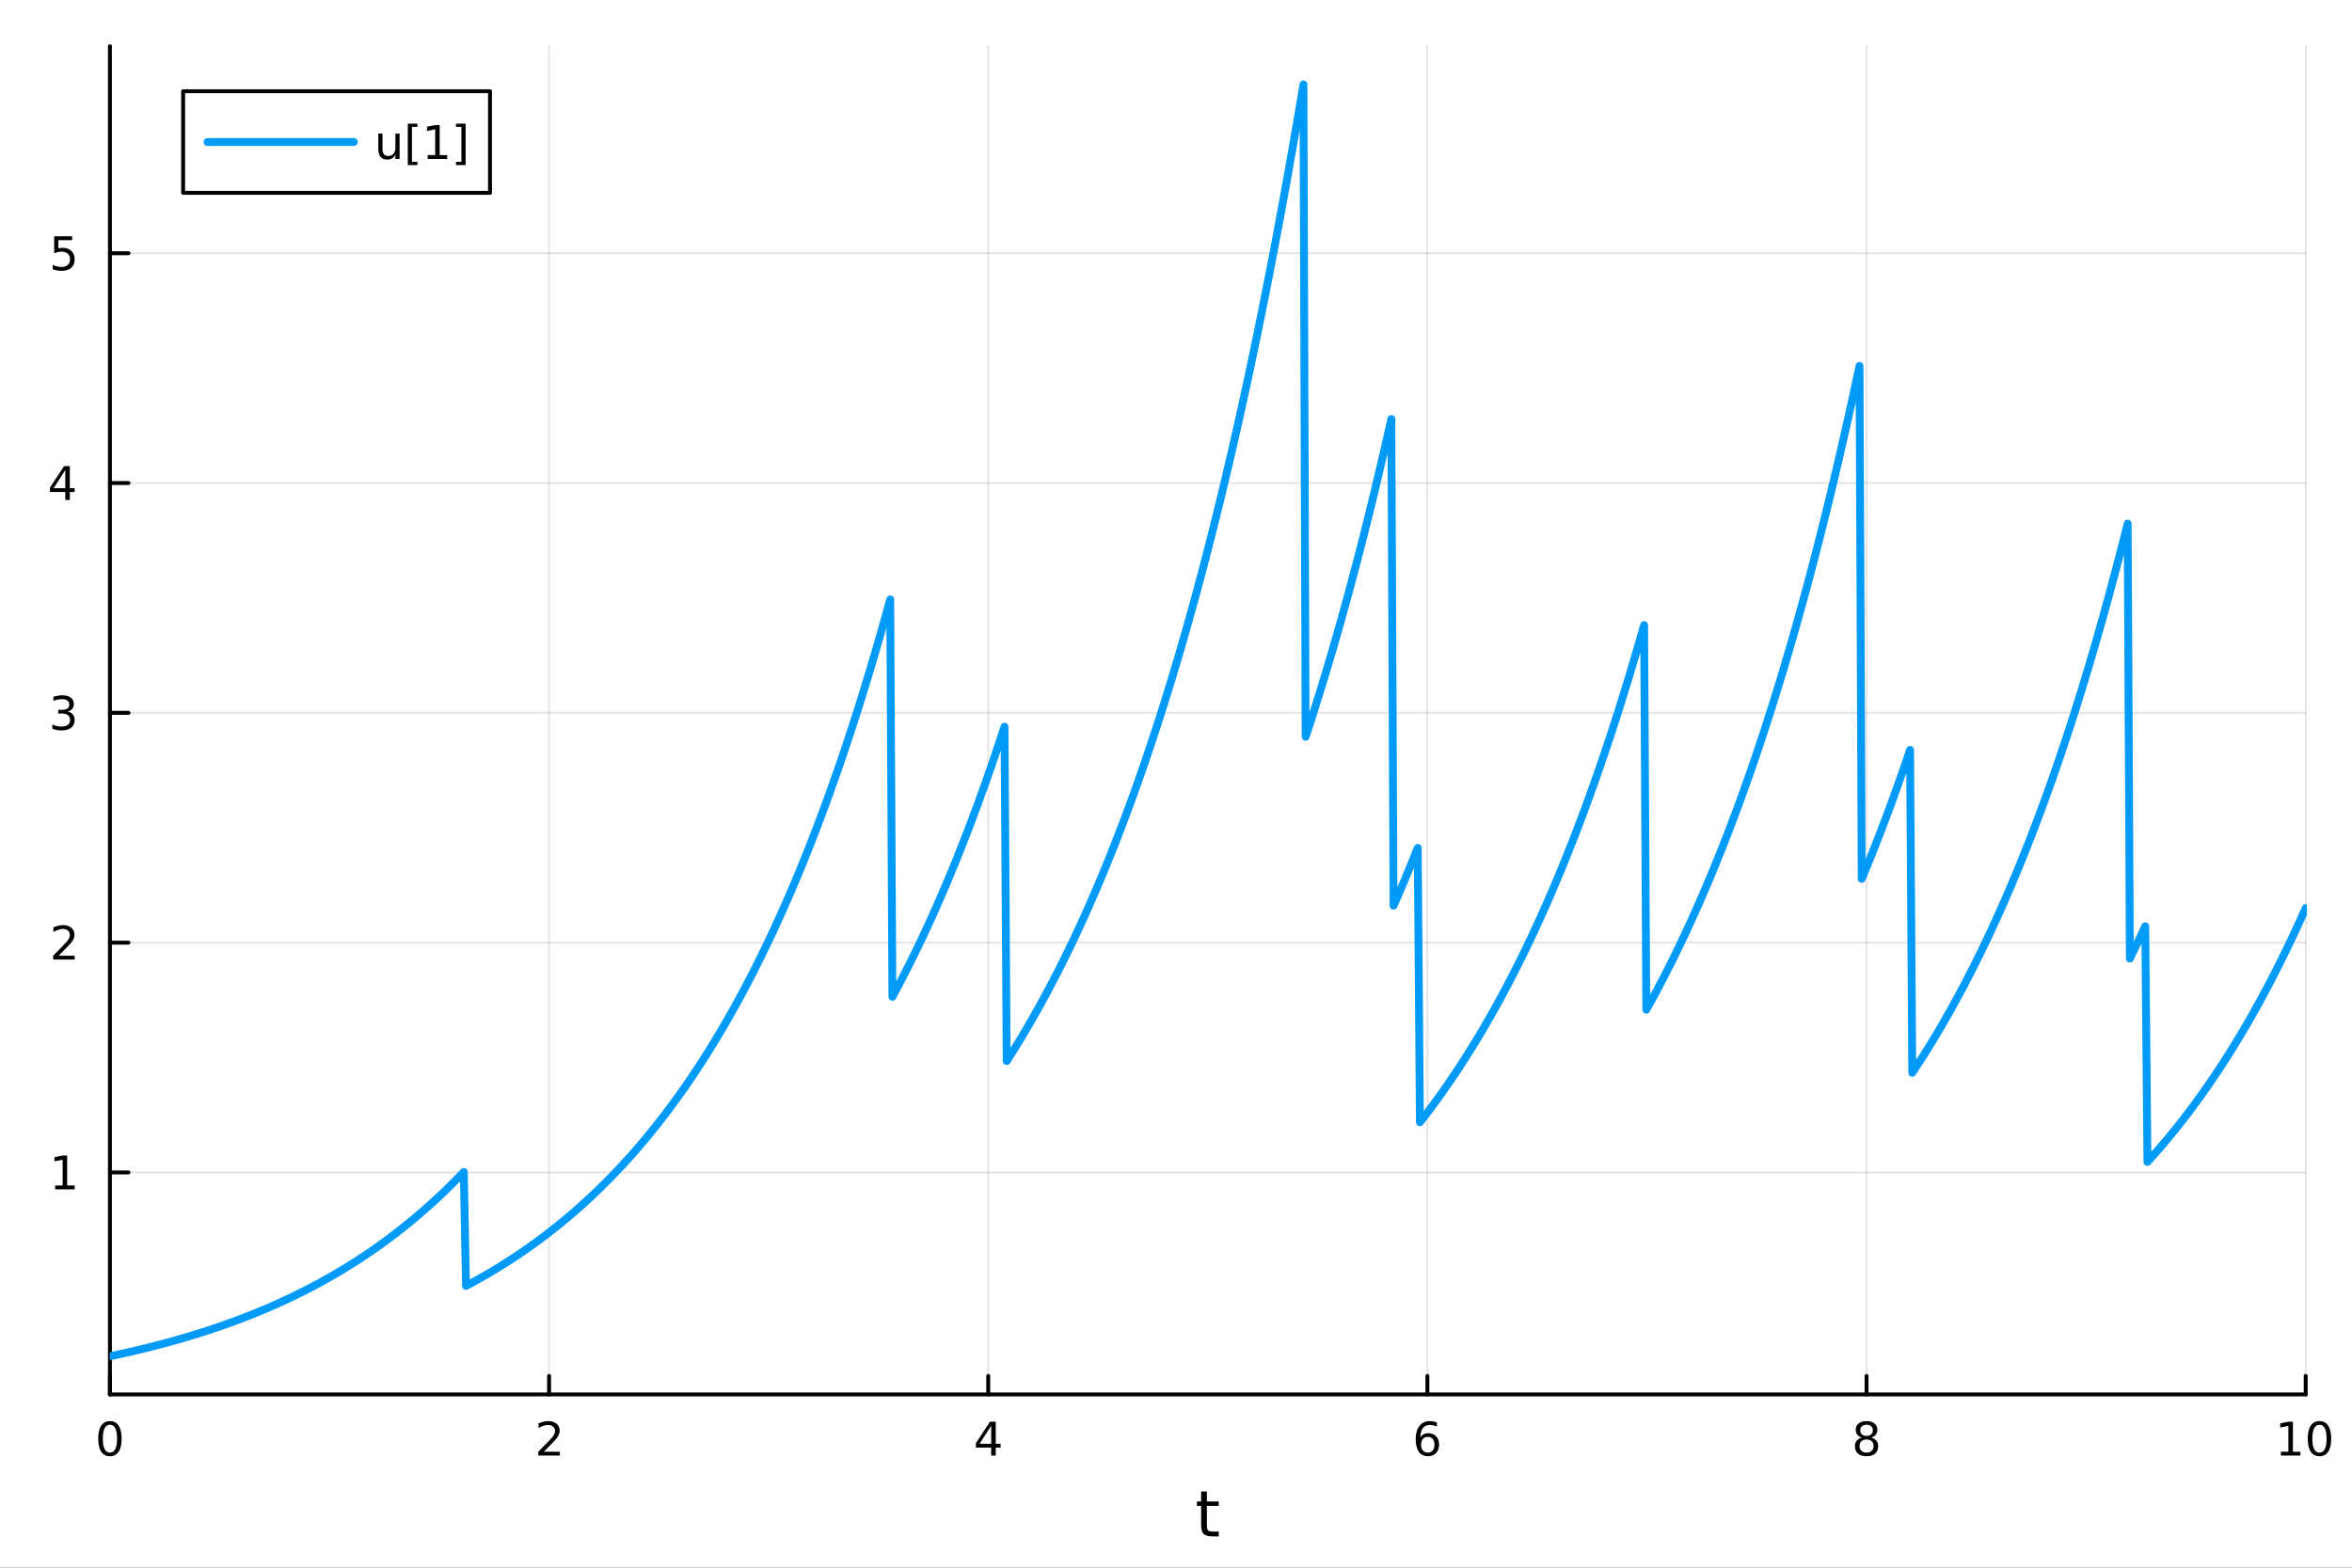 <?xml version="1.0" encoding="utf-8"?>
<svg xmlns="http://www.w3.org/2000/svg" xmlns:xlink="http://www.w3.org/1999/xlink" width="600" height="400" viewBox="0 0 2400 1600">
<rect x="0" y="0" width="2400" height="1600" fill="#333333" stroke="none"/>
<defs>
  <clipPath id="clip460">
    <rect x="0" y="0" width="2400" height="1600"/>
  </clipPath>
</defs>
<path clip-path="url(#clip460)" d="M0 1600 L2400 1600 L2400 0 L0 0  Z" fill="#ffffff" fill-rule="evenodd" fill-opacity="1"/>
<defs>
  <clipPath id="clip461">
    <rect x="480" y="0" width="1681" height="1600"/>
  </clipPath>
</defs>
<path clip-path="url(#clip460)" d="M112.177 1423.18 L2352.76 1423.18 L2352.76 47.244 L112.177 47.244  Z" fill="#ffffff" fill-rule="evenodd" fill-opacity="1"/>
<defs>
  <clipPath id="clip462">
    <rect x="112" y="47" width="2242" height="1377"/>
  </clipPath>
</defs>
<polyline clip-path="url(#clip462)" style="stroke:#000000; stroke-linecap:round; stroke-linejoin:round; stroke-width:2; stroke-opacity:0.1; fill:none" points="112.177,1423.18 112.177,47.244 "/>
<polyline clip-path="url(#clip462)" style="stroke:#000000; stroke-linecap:round; stroke-linejoin:round; stroke-width:2; stroke-opacity:0.1; fill:none" points="560.293,1423.18 560.293,47.244 "/>
<polyline clip-path="url(#clip462)" style="stroke:#000000; stroke-linecap:round; stroke-linejoin:round; stroke-width:2; stroke-opacity:0.1; fill:none" points="1008.41,1423.18 1008.41,47.244 "/>
<polyline clip-path="url(#clip462)" style="stroke:#000000; stroke-linecap:round; stroke-linejoin:round; stroke-width:2; stroke-opacity:0.1; fill:none" points="1456.52,1423.18 1456.52,47.244 "/>
<polyline clip-path="url(#clip462)" style="stroke:#000000; stroke-linecap:round; stroke-linejoin:round; stroke-width:2; stroke-opacity:0.1; fill:none" points="1904.64,1423.18 1904.64,47.244 "/>
<polyline clip-path="url(#clip462)" style="stroke:#000000; stroke-linecap:round; stroke-linejoin:round; stroke-width:2; stroke-opacity:0.1; fill:none" points="2352.76,1423.18 2352.76,47.244 "/>
<polyline clip-path="url(#clip462)" style="stroke:#000000; stroke-linecap:round; stroke-linejoin:round; stroke-width:2; stroke-opacity:0.1; fill:none" points="112.177,1196.61 2352.76,1196.61 "/>
<polyline clip-path="url(#clip462)" style="stroke:#000000; stroke-linecap:round; stroke-linejoin:round; stroke-width:2; stroke-opacity:0.1; fill:none" points="112.177,962.072 2352.76,962.072 "/>
<polyline clip-path="url(#clip462)" style="stroke:#000000; stroke-linecap:round; stroke-linejoin:round; stroke-width:2; stroke-opacity:0.1; fill:none" points="112.177,727.535 2352.76,727.535 "/>
<polyline clip-path="url(#clip462)" style="stroke:#000000; stroke-linecap:round; stroke-linejoin:round; stroke-width:2; stroke-opacity:0.1; fill:none" points="112.177,492.999 2352.76,492.999 "/>
<polyline clip-path="url(#clip462)" style="stroke:#000000; stroke-linecap:round; stroke-linejoin:round; stroke-width:2; stroke-opacity:0.1; fill:none" points="112.177,258.462 2352.76,258.462 "/>
<polyline clip-path="url(#clip460)" style="stroke:#000000; stroke-linecap:round; stroke-linejoin:round; stroke-width:4; stroke-opacity:1; fill:none" points="112.177,1423.18 2352.76,1423.18 "/>
<polyline clip-path="url(#clip460)" style="stroke:#000000; stroke-linecap:round; stroke-linejoin:round; stroke-width:4; stroke-opacity:1; fill:none" points="112.177,1423.18 112.177,1404.28 "/>
<polyline clip-path="url(#clip460)" style="stroke:#000000; stroke-linecap:round; stroke-linejoin:round; stroke-width:4; stroke-opacity:1; fill:none" points="560.293,1423.18 560.293,1404.28 "/>
<polyline clip-path="url(#clip460)" style="stroke:#000000; stroke-linecap:round; stroke-linejoin:round; stroke-width:4; stroke-opacity:1; fill:none" points="1008.41,1423.18 1008.41,1404.28 "/>
<polyline clip-path="url(#clip460)" style="stroke:#000000; stroke-linecap:round; stroke-linejoin:round; stroke-width:4; stroke-opacity:1; fill:none" points="1456.52,1423.18 1456.52,1404.28 "/>
<polyline clip-path="url(#clip460)" style="stroke:#000000; stroke-linecap:round; stroke-linejoin:round; stroke-width:4; stroke-opacity:1; fill:none" points="1904.64,1423.18 1904.64,1404.28 "/>
<polyline clip-path="url(#clip460)" style="stroke:#000000; stroke-linecap:round; stroke-linejoin:round; stroke-width:4; stroke-opacity:1; fill:none" points="2352.76,1423.18 2352.76,1404.28 "/>
<path clip-path="url(#clip460)" d="M112.177 1454.1 Q108.566 1454.1 106.737 1457.66 Q104.932 1461.2 104.932 1468.33 Q104.932 1475.44 106.737 1479.01 Q108.566 1482.55 112.177 1482.55 Q115.811 1482.55 117.617 1479.01 Q119.446 1475.44 119.446 1468.33 Q119.446 1461.2 117.617 1457.66 Q115.811 1454.1 112.177 1454.1 M112.177 1450.39 Q117.987 1450.39 121.043 1455 Q124.122 1459.58 124.122 1468.33 Q124.122 1477.06 121.043 1481.67 Q117.987 1486.25 112.177 1486.25 Q106.367 1486.25 103.288 1481.67 Q100.233 1477.06 100.233 1468.33 Q100.233 1459.58 103.288 1455 Q106.367 1450.39 112.177 1450.39 Z" fill="#000000" fill-rule="nonzero" fill-opacity="1" /><path clip-path="url(#clip460)" d="M554.946 1481.64 L571.265 1481.64 L571.265 1485.58 L549.321 1485.58 L549.321 1481.64 Q551.983 1478.89 556.566 1474.26 Q561.173 1469.61 562.353 1468.27 Q564.598 1465.74 565.478 1464.01 Q566.381 1462.25 566.381 1460.56 Q566.381 1457.8 564.436 1456.07 Q562.515 1454.33 559.413 1454.33 Q557.214 1454.33 554.761 1455.09 Q552.33 1455.86 549.552 1457.41 L549.552 1452.69 Q552.376 1451.55 554.83 1450.97 Q557.284 1450.39 559.321 1450.39 Q564.691 1450.39 567.885 1453.08 Q571.08 1455.77 571.08 1460.26 Q571.08 1462.39 570.27 1464.31 Q569.483 1466.2 567.376 1468.8 Q566.798 1469.47 563.696 1472.69 Q560.594 1475.88 554.946 1481.64 Z" fill="#000000" fill-rule="nonzero" fill-opacity="1" /><path clip-path="url(#clip460)" d="M1011.42 1455.09 L999.612 1473.54 L1011.42 1473.54 L1011.42 1455.09 M1010.19 1451.02 L1016.07 1451.02 L1016.07 1473.54 L1021 1473.54 L1021 1477.43 L1016.07 1477.43 L1016.07 1485.58 L1011.42 1485.58 L1011.42 1477.43 L995.816 1477.43 L995.816 1472.92 L1010.19 1451.02 Z" fill="#000000" fill-rule="nonzero" fill-opacity="1" /><path clip-path="url(#clip460)" d="M1456.93 1466.44 Q1453.78 1466.44 1451.93 1468.59 Q1450.1 1470.74 1450.1 1474.49 Q1450.1 1478.22 1451.93 1480.39 Q1453.78 1482.55 1456.93 1482.55 Q1460.08 1482.55 1461.91 1480.39 Q1463.76 1478.22 1463.76 1474.49 Q1463.76 1470.74 1461.91 1468.59 Q1460.08 1466.44 1456.93 1466.44 M1466.21 1451.78 L1466.21 1456.04 Q1464.45 1455.21 1462.65 1454.77 Q1460.86 1454.33 1459.11 1454.33 Q1454.48 1454.33 1452.02 1457.45 Q1449.59 1460.58 1449.24 1466.9 Q1450.61 1464.89 1452.67 1463.82 Q1454.73 1462.73 1457.21 1462.73 Q1462.42 1462.73 1465.42 1465.9 Q1468.46 1469.05 1468.46 1474.49 Q1468.46 1479.82 1465.31 1483.03 Q1462.16 1486.25 1456.93 1486.25 Q1450.93 1486.25 1447.76 1481.67 Q1444.59 1477.06 1444.59 1468.33 Q1444.59 1460.14 1448.48 1455.28 Q1452.37 1450.39 1458.92 1450.39 Q1460.68 1450.39 1462.46 1450.74 Q1464.27 1451.09 1466.21 1451.78 Z" fill="#000000" fill-rule="nonzero" fill-opacity="1" /><path clip-path="url(#clip460)" d="M1904.64 1469.17 Q1901.31 1469.17 1899.39 1470.95 Q1897.49 1472.73 1897.49 1475.86 Q1897.49 1478.98 1899.39 1480.77 Q1901.31 1482.55 1904.64 1482.55 Q1907.97 1482.55 1909.89 1480.77 Q1911.82 1478.96 1911.82 1475.86 Q1911.82 1472.73 1909.89 1470.95 Q1908 1469.17 1904.64 1469.17 M1899.96 1467.18 Q1896.96 1466.44 1895.27 1464.38 Q1893.6 1462.32 1893.6 1459.35 Q1893.6 1455.21 1896.54 1452.8 Q1899.5 1450.39 1904.64 1450.39 Q1909.8 1450.39 1912.74 1452.8 Q1915.68 1455.21 1915.68 1459.35 Q1915.68 1462.32 1913.99 1464.38 Q1912.33 1466.44 1909.34 1467.18 Q1912.72 1467.96 1914.59 1470.26 Q1916.49 1472.55 1916.49 1475.86 Q1916.49 1480.88 1913.41 1483.57 Q1910.36 1486.25 1904.64 1486.25 Q1898.92 1486.25 1895.84 1483.57 Q1892.79 1480.88 1892.79 1475.86 Q1892.79 1472.55 1894.69 1470.26 Q1896.58 1467.96 1899.96 1467.18 M1898.25 1459.79 Q1898.25 1462.48 1899.92 1463.98 Q1901.61 1465.49 1904.64 1465.49 Q1907.65 1465.49 1909.34 1463.98 Q1911.05 1462.48 1911.05 1459.79 Q1911.05 1457.11 1909.34 1455.6 Q1907.65 1454.1 1904.64 1454.1 Q1901.61 1454.1 1899.92 1455.6 Q1898.25 1457.11 1898.25 1459.79 Z" fill="#000000" fill-rule="nonzero" fill-opacity="1" /><path clip-path="url(#clip460)" d="M2327.44 1481.64 L2335.08 1481.64 L2335.08 1455.28 L2326.77 1456.95 L2326.77 1452.69 L2335.04 1451.02 L2339.71 1451.02 L2339.71 1481.64 L2347.35 1481.64 L2347.35 1485.58 L2327.44 1485.58 L2327.44 1481.64 Z" fill="#000000" fill-rule="nonzero" fill-opacity="1" /><path clip-path="url(#clip460)" d="M2366.8 1454.1 Q2363.18 1454.1 2361.36 1457.66 Q2359.55 1461.2 2359.55 1468.33 Q2359.55 1475.44 2361.36 1479.01 Q2363.18 1482.55 2366.8 1482.55 Q2370.43 1482.55 2372.23 1479.01 Q2374.06 1475.44 2374.06 1468.33 Q2374.06 1461.2 2372.23 1457.66 Q2370.43 1454.1 2366.8 1454.1 M2366.8 1450.39 Q2372.61 1450.39 2375.66 1455 Q2378.74 1459.58 2378.74 1468.33 Q2378.74 1477.06 2375.66 1481.67 Q2372.61 1486.25 2366.8 1486.25 Q2360.99 1486.25 2357.91 1481.67 Q2354.85 1477.06 2354.85 1468.33 Q2354.85 1459.58 2357.91 1455 Q2360.99 1450.39 2366.8 1450.39 Z" fill="#000000" fill-rule="nonzero" fill-opacity="1" /><path clip-path="url(#clip460)" d="M1231.53 1522.27 L1231.53 1532.4 L1243.59 1532.4 L1243.59 1536.95 L1231.53 1536.95 L1231.53 1556.3 Q1231.53 1560.66 1232.71 1561.9 Q1233.91 1563.14 1237.58 1563.14 L1243.59 1563.14 L1243.59 1568.04 L1237.58 1568.04 Q1230.8 1568.04 1228.22 1565.53 Q1225.64 1562.98 1225.64 1556.3 L1225.64 1536.95 L1221.34 1536.95 L1221.34 1532.4 L1225.64 1532.4 L1225.64 1522.27 L1231.53 1522.27 Z" fill="#000000" fill-rule="nonzero" fill-opacity="1" /><polyline clip-path="url(#clip460)" style="stroke:#000000; stroke-linecap:round; stroke-linejoin:round; stroke-width:4; stroke-opacity:1; fill:none" points="112.177,1423.18 112.177,47.244 "/>
<polyline clip-path="url(#clip460)" style="stroke:#000000; stroke-linecap:round; stroke-linejoin:round; stroke-width:4; stroke-opacity:1; fill:none" points="112.177,1196.61 131.075,1196.61 "/>
<polyline clip-path="url(#clip460)" style="stroke:#000000; stroke-linecap:round; stroke-linejoin:round; stroke-width:4; stroke-opacity:1; fill:none" points="112.177,962.072 131.075,962.072 "/>
<polyline clip-path="url(#clip460)" style="stroke:#000000; stroke-linecap:round; stroke-linejoin:round; stroke-width:4; stroke-opacity:1; fill:none" points="112.177,727.535 131.075,727.535 "/>
<polyline clip-path="url(#clip460)" style="stroke:#000000; stroke-linecap:round; stroke-linejoin:round; stroke-width:4; stroke-opacity:1; fill:none" points="112.177,492.999 131.075,492.999 "/>
<polyline clip-path="url(#clip460)" style="stroke:#000000; stroke-linecap:round; stroke-linejoin:round; stroke-width:4; stroke-opacity:1; fill:none" points="112.177,258.462 131.075,258.462 "/>
<path clip-path="url(#clip460)" d="M56.27 1209.95 L63.909 1209.95 L63.909 1183.59 L55.599 1185.25 L55.599 1181 L63.862 1179.33 L68.538 1179.33 L68.538 1209.95 L76.177 1209.95 L76.177 1213.89 L56.27 1213.89 L56.27 1209.95 Z" fill="#000000" fill-rule="nonzero" fill-opacity="1" /><path clip-path="url(#clip460)" d="M59.858 975.417 L76.177 975.417 L76.177 979.352 L54.233 979.352 L54.233 975.417 Q56.895 972.662 61.478 968.033 Q66.085 963.38 67.265 962.037 Q69.51 959.514 70.39 957.778 Q71.293 956.019 71.293 954.329 Q71.293 951.574 69.349 949.838 Q67.427 948.102 64.325 948.102 Q62.126 948.102 59.673 948.866 Q57.242 949.63 54.464 951.181 L54.464 946.459 Q57.288 945.324 59.742 944.746 Q62.196 944.167 64.233 944.167 Q69.603 944.167 72.798 946.852 Q75.992 949.537 75.992 954.028 Q75.992 956.158 75.182 958.079 Q74.395 959.977 72.288 962.57 Q71.71 963.241 68.608 966.459 Q65.506 969.653 59.858 975.417 Z" fill="#000000" fill-rule="nonzero" fill-opacity="1" /><path clip-path="url(#clip460)" d="M69.048 726.181 Q72.404 726.899 74.279 729.167 Q76.177 731.436 76.177 734.769 Q76.177 739.885 72.659 742.686 Q69.14 745.487 62.659 745.487 Q60.483 745.487 58.168 745.047 Q55.876 744.63 53.423 743.774 L53.423 739.26 Q55.367 740.394 57.682 740.973 Q59.997 741.551 62.52 741.551 Q66.918 741.551 69.21 739.815 Q71.524 738.079 71.524 734.769 Q71.524 731.714 69.372 730.001 Q67.242 728.264 63.423 728.264 L59.395 728.264 L59.395 724.422 L63.608 724.422 Q67.057 724.422 68.885 723.056 Q70.714 721.667 70.714 719.075 Q70.714 716.413 68.816 715.001 Q66.941 713.565 63.423 713.565 Q61.501 713.565 59.302 713.982 Q57.103 714.399 54.464 715.278 L54.464 711.112 Q57.126 710.371 59.441 710.001 Q61.779 709.63 63.839 709.63 Q69.163 709.63 72.265 712.061 Q75.367 714.468 75.367 718.589 Q75.367 721.459 73.724 723.45 Q72.08 725.417 69.048 726.181 Z" fill="#000000" fill-rule="nonzero" fill-opacity="1" /><path clip-path="url(#clip460)" d="M66.594 479.793 L54.788 498.242 L66.594 498.242 L66.594 479.793 M65.367 475.719 L71.247 475.719 L71.247 498.242 L76.177 498.242 L76.177 502.13 L71.247 502.13 L71.247 510.279 L66.594 510.279 L66.594 502.13 L50.992 502.13 L50.992 497.617 L65.367 475.719 Z" fill="#000000" fill-rule="nonzero" fill-opacity="1" /><path clip-path="url(#clip460)" d="M55.275 241.182 L73.631 241.182 L73.631 245.117 L59.557 245.117 L59.557 253.589 Q60.575 253.242 61.594 253.08 Q62.612 252.895 63.631 252.895 Q69.418 252.895 72.798 256.066 Q76.177 259.237 76.177 264.654 Q76.177 270.233 72.705 273.334 Q69.233 276.413 62.913 276.413 Q60.737 276.413 58.469 276.043 Q56.224 275.672 53.816 274.932 L53.816 270.233 Q55.9 271.367 58.122 271.922 Q60.344 272.478 62.821 272.478 Q66.825 272.478 69.163 270.371 Q71.501 268.265 71.501 264.654 Q71.501 261.043 69.163 258.936 Q66.825 256.83 62.821 256.83 Q60.946 256.83 59.071 257.247 Q57.219 257.663 55.275 258.543 L55.275 241.182 Z" fill="#000000" fill-rule="nonzero" fill-opacity="1" /><polyline clip-path="url(#clip462)" style="stroke:#009af9; stroke-linecap:round; stroke-linejoin:round; stroke-width:8; stroke-opacity:1; fill:none" points="112.177,1384.24 114.42,1383.77 116.663,1383.29 118.906,1382.81 121.148,1382.32 123.391,1381.83 125.634,1381.33 127.877,1380.83 130.12,1380.33 132.363,1379.82 134.605,1379.3 136.848,1378.78 139.091,1378.25 141.334,1377.72 143.577,1377.18 145.819,1376.64 148.062,1376.09 150.305,1375.54 152.548,1374.98 154.791,1374.41 157.034,1373.84 159.276,1373.26 161.519,1372.68 163.762,1372.09 166.005,1371.5 168.248,1370.9 170.491,1370.29 172.733,1369.68 174.976,1369.06 177.219,1368.44 179.462,1367.81 181.705,1367.17 183.947,1366.53 186.19,1365.88 188.433,1365.22 190.676,1364.56 192.919,1363.89 195.162,1363.21 197.404,1362.53 199.647,1361.84 201.89,1361.14 204.133,1360.44 206.376,1359.72 208.619,1359.01 210.861,1358.28 213.104,1357.55 215.347,1356.81 217.59,1356.06 219.833,1355.3 222.075,1354.54 224.318,1353.77 226.561,1352.99 228.804,1352.21 231.047,1351.41 233.29,1350.61 235.532,1349.8 237.775,1348.98 240.018,1348.15 242.261,1347.32 244.504,1346.48 246.746,1345.62 248.989,1344.76 251.232,1343.89 253.475,1343.02 255.718,1342.13 257.961,1341.23 260.203,1340.33 262.446,1339.42 264.689,1338.49 266.932,1337.56 269.175,1336.62 271.418,1335.67 273.66,1334.71 275.903,1333.74 278.146,1332.76 280.389,1331.77 282.632,1330.77 284.874,1329.76 287.117,1328.74 289.36,1327.71 291.603,1326.67 293.846,1325.62 296.089,1324.55 298.331,1323.48 300.574,1322.4 302.817,1321.31 305.06,1320.2 307.303,1319.08 309.545,1317.96 311.788,1316.82 314.031,1315.67 316.274,1314.51 318.517,1313.33 320.76,1312.15 323.002,1310.95 325.245,1309.74 327.488,1308.52 329.731,1307.29 331.974,1306.04 334.217,1304.78 336.459,1303.51 338.702,1302.23 340.945,1300.93 343.188,1299.62 345.431,1298.3 347.673,1296.96 349.916,1295.61 352.159,1294.25 354.402,1292.87 356.645,1291.48 358.888,1290.07 361.13,1288.65 363.373,1287.22 365.616,1285.77 367.859,1284.31 370.102,1282.83 372.344,1281.34 374.587,1279.83 376.83,1278.31 379.073,1276.77 381.316,1275.22 383.559,1273.65 385.801,1272.07 388.044,1270.47 390.287,1268.85 392.53,1267.22 394.773,1265.57 397.016,1263.9 399.258,1262.22 401.501,1260.52 403.744,1258.8 405.987,1257.07 408.23,1255.32 410.472,1253.55 412.715,1251.76 414.958,1249.96 417.201,1248.14 419.444,1246.3 421.687,1244.44 423.929,1242.56 426.172,1240.66 428.415,1238.74 430.658,1236.81 432.901,1234.85 435.143,1232.88 437.386,1230.88 439.629,1228.87 441.872,1226.83 444.115,1224.78 446.358,1222.7 448.6,1220.61 450.843,1218.49 453.086,1216.35 455.329,1214.19 457.572,1212 459.815,1209.8 462.057,1207.57 464.3,1205.32 466.543,1203.05 468.786,1200.76 471.029,1198.44 473.271,1196.1 475.514,1312.44 477.757,1311.25 480,1310.04 482.243,1308.82 484.486,1307.59 486.728,1306.35 488.971,1305.09 491.214,1303.82 493.457,1302.54 495.7,1301.25 497.942,1299.94 500.185,1298.62 502.428,1297.29 504.671,1295.94 506.914,1294.58 509.157,1293.21 511.399,1291.82 513.642,1290.42 515.885,1289 518.128,1287.57 520.371,1286.13 522.614,1284.67 524.856,1283.2 527.099,1281.71 529.342,1280.21 531.585,1278.69 533.828,1277.15 536.07,1275.6 538.313,1274.04 540.556,1272.46 542.799,1270.86 545.042,1269.25 547.285,1267.62 549.527,1265.98 551.77,1264.31 554.013,1262.64 556.256,1260.94 558.499,1259.23 560.741,1257.5 562.984,1255.75 565.227,1253.99 567.47,1252.2 569.713,1250.4 571.956,1248.59 574.198,1246.75 576.441,1244.89 578.684,1243.02 580.927,1241.13 583.17,1239.22 585.413,1237.29 587.655,1235.34 589.898,1233.37 592.141,1231.38 594.384,1229.37 596.627,1227.34 598.869,1225.28 601.112,1223.21 603.355,1221.12 605.598,1219.01 607.841,1216.87 610.084,1214.72 612.326,1212.54 614.569,1210.34 616.812,1208.12 619.055,1205.88 621.298,1203.61 623.54,1201.32 625.783,1199.01 628.026,1196.68 630.269,1194.32 632.512,1191.93 634.755,1189.53 636.997,1187.1 639.24,1184.64 641.483,1182.16 643.726,1179.66 645.969,1177.13 648.212,1174.57 650.454,1171.99 652.697,1169.39 654.94,1166.75 657.183,1164.09 659.426,1161.41 661.668,1158.69 663.911,1155.95 666.154,1153.18 668.397,1150.39 670.64,1147.56 672.883,1144.71 675.125,1141.83 677.368,1138.92 679.611,1135.98 681.854,1133.01 684.097,1130.01 686.339,1126.98 688.582,1123.92 690.825,1120.83 693.068,1117.71 695.311,1114.56 697.554,1111.37 699.796,1108.15 702.039,1104.9 704.282,1101.62 706.525,1098.31 708.768,1094.96 711.011,1091.57 713.253,1088.16 715.496,1084.71 717.739,1081.22 719.982,1077.7 722.225,1074.14 724.467,1070.55 726.71,1066.92 728.953,1063.26 731.196,1059.56 733.439,1055.82 735.682,1052.04 737.924,1048.23 740.167,1044.38 742.41,1040.49 744.653,1036.56 746.896,1032.59 749.138,1028.58 751.381,1024.53 753.624,1020.44 755.867,1016.3 758.11,1012.13 760.353,1007.91 762.595,1003.66 764.838,999.356 767.081,995.013 769.324,990.625 771.567,986.194 773.81,981.717 776.052,977.196 778.295,972.63 780.538,968.017 782.781,963.359 785.024,958.653 787.266,953.9 789.509,949.1 791.752,944.251 793.995,939.353 796.238,934.406 798.481,929.409 800.723,924.362 802.966,919.265 805.209,914.116 807.452,908.915 809.695,903.662 811.938,898.356 814.18,892.996 816.423,887.583 818.666,882.115 820.909,876.592 823.152,871.014 825.394,865.379 827.637,859.688 829.88,853.939 832.123,848.132 834.366,842.267 836.609,836.343 838.851,830.359 841.094,824.315 843.337,818.21 845.58,812.043 847.823,805.814 850.065,799.523 852.308,793.168 854.551,786.749 856.794,780.266 859.037,773.717 861.28,767.103 863.522,760.421 865.765,753.673 868.008,746.856 870.251,739.971 872.494,733.017 874.737,725.993 876.979,718.898 879.222,711.732 881.465,704.494 883.708,697.183 885.951,689.799 888.193,682.341 890.436,674.807 892.679,667.198 894.922,659.513 897.165,651.75 899.408,643.909 901.65,635.989 903.893,627.99 906.136,619.91 908.379,611.749 910.622,1017.32 912.864,1013.16 915.107,1008.96 917.35,1004.71 919.593,1000.42 921.836,996.085 924.079,991.708 926.321,987.287 928.564,982.821 930.807,978.311 933.05,973.755 935.293,969.154 937.536,964.506 939.778,959.812 942.021,955.07 944.264,950.281 946.507,945.443 948.75,940.557 950.992,935.622 953.235,930.637 955.478,925.602 957.721,920.516 959.964,915.379 962.207,910.191 964.449,904.95 966.692,899.656 968.935,894.31 971.178,888.909 973.421,883.454 975.663,877.945 977.906,872.379 980.149,866.758 982.392,861.08 984.635,855.345 986.878,849.553 989.12,843.702 991.363,837.792 993.606,831.822 995.849,825.793 998.092,819.703 1000.33,813.551 1002.58,807.338 1004.82,801.062 1007.06,794.723 1009.31,788.32 1011.55,781.853 1013.79,775.321 1016.03,768.723 1018.28,762.058 1020.52,755.327 1022.76,748.528 1025.01,741.66 1027.25,1082.94 1029.49,1079.44 1031.73,1075.9 1033.98,1072.33 1036.22,1068.72 1038.46,1065.07 1040.71,1061.39 1042.95,1057.67 1045.19,1053.91 1047.43,1050.12 1049.68,1046.28 1051.92,1042.41 1054.16,1038.5 1056.41,1034.55 1058.65,1030.56 1060.89,1026.53 1063.13,1022.46 1065.38,1018.35 1067.62,1014.2 1069.86,1010 1072.1,1005.77 1074.35,1001.49 1076.59,997.166 1078.83,992.801 1081.08,988.392 1083.32,983.938 1085.56,979.44 1087.8,974.896 1090.05,970.307 1092.29,965.672 1094.53,960.99 1096.78,956.261 1099.02,951.484 1101.26,946.659 1103.5,941.786 1105.75,936.863 1107.99,931.891 1110.23,926.869 1112.48,921.797 1114.72,916.673 1116.96,911.498 1119.2,906.271 1121.45,900.991 1123.69,895.657 1125.93,890.27 1128.18,884.829 1130.42,879.333 1132.66,873.782 1134.9,868.174 1137.15,862.51 1139.39,856.79 1141.63,851.011 1143.88,845.174 1146.12,839.279 1148.36,833.324 1150.6,827.309 1152.85,821.233 1155.09,815.097 1157.33,808.898 1159.57,802.637 1161.82,796.313 1164.06,789.926 1166.3,783.474 1168.55,776.957 1170.79,770.375 1173.03,763.727 1175.27,757.012 1177.52,750.229 1179.76,743.378 1182,736.458 1184.25,729.469 1186.49,722.41 1188.73,715.28 1190.97,708.078 1193.22,700.804 1195.46,693.456 1197.7,686.034 1199.95,678.538 1202.19,670.966 1204.43,663.318 1206.67,655.594 1208.92,647.791 1211.16,639.91 1213.4,631.95 1215.65,623.91 1217.89,615.789 1220.13,607.587 1222.37,599.302 1224.62,590.934 1226.86,582.481 1229.1,573.944 1231.35,565.321 1233.59,556.611 1235.83,547.814 1238.07,538.928 1240.32,529.953 1242.56,520.888 1244.8,511.731 1247.04,502.483 1249.29,493.141 1251.53,483.705 1253.77,474.175 1256.02,464.548 1258.26,454.825 1260.5,445.004 1262.74,435.084 1264.99,425.064 1267.23,414.943 1269.47,404.72 1271.72,394.395 1273.96,383.965 1276.2,373.43 1278.44,362.79 1280.69,352.042 1282.93,341.186 1285.17,330.22 1287.42,319.145 1289.66,307.957 1291.9,296.657 1294.14,285.243 1296.39,273.714 1298.63,262.069 1300.87,250.307 1303.12,238.427 1305.36,226.427 1307.6,214.306 1309.84,202.063 1312.09,189.697 1314.33,177.206 1316.57,164.59 1318.82,151.847 1321.06,138.976 1323.3,125.976 1325.54,112.845 1327.79,99.582 1330.03,86.186 1332.27,751.953 1334.51,745.12 1336.76,738.218 1339,731.247 1341.24,724.206 1343.49,717.094 1345.73,709.91 1347.97,702.655 1350.21,695.326 1352.46,687.923 1354.7,680.446 1356.94,672.894 1359.19,665.266 1361.43,657.561 1363.67,649.779 1365.91,641.918 1368.16,633.978 1370.4,625.959 1372.64,617.858 1374.89,609.676 1377.13,601.412 1379.37,593.065 1381.61,584.634 1383.86,576.118 1386.1,567.516 1388.34,558.828 1390.59,550.052 1392.83,541.188 1395.07,532.235 1397.31,523.191 1399.56,514.057 1401.8,504.831 1404.04,495.512 1406.29,486.099 1408.53,476.591 1410.77,466.988 1413.01,457.288 1415.26,447.491 1417.5,437.595 1419.74,427.6 1421.98,924.356 1424.23,919.258 1426.47,914.108 1428.71,908.906 1430.96,903.652 1433.2,898.346 1435.44,892.986 1437.68,887.572 1439.93,882.103 1442.17,876.579 1444.41,871 1446.66,865.365 1448.9,1145.41 1451.14,1142.53 1453.38,1139.63 1455.63,1136.7 1457.87,1133.73 1460.11,1130.74 1462.36,1127.72 1464.6,1124.67 1466.84,1121.58 1469.08,1118.47 1471.33,1115.32 1473.57,1112.14 1475.81,1108.93 1478.06,1105.69 1480.3,1102.42 1482.54,1099.11 1484.78,1095.77 1487.03,1092.4 1489.27,1088.99 1491.51,1085.55 1493.76,1082.07 1496,1078.56 1498.24,1075.02 1500.48,1071.43 1502.73,1067.82 1504.97,1064.16 1507.21,1060.47 1509.46,1056.74 1511.7,1052.98 1513.94,1049.18 1516.18,1045.33 1518.43,1041.45 1520.67,1037.53 1522.91,1033.58 1525.15,1029.58 1527.4,1025.54 1529.64,1021.46 1531.88,1017.34 1534.13,1013.18 1536.37,1008.98 1538.61,1004.73 1540.85,1000.44 1543.1,996.11 1545.34,991.735 1547.58,987.315 1549.83,982.851 1552.07,978.343 1554.31,973.788 1556.55,969.188 1558.8,964.541 1561.04,959.848 1563.28,955.107 1565.53,950.318 1567.77,945.481 1570.01,940.595 1572.25,935.66 1574.5,930.676 1576.74,925.641 1578.98,920.555 1581.23,915.417 1583.47,910.228 1585.71,904.987 1587.95,899.693 1590.2,894.345 1592.44,888.944 1594.68,883.488 1596.93,877.977 1599.17,872.41 1601.41,866.788 1603.65,861.108 1605.9,855.372 1608.14,849.578 1610.38,843.725 1612.62,837.814 1614.87,831.843 1617.11,825.812 1619.35,819.72 1621.6,813.567 1623.84,807.352 1626.08,801.075 1628.32,794.735 1630.57,788.331 1632.81,781.863 1635.05,775.33 1637.3,768.732 1639.54,762.067 1641.78,755.336 1644.02,748.537 1646.27,741.67 1648.51,734.734 1650.75,727.728 1653,720.651 1655.24,713.503 1657.48,706.284 1659.72,698.991 1661.97,691.626 1664.21,684.186 1666.45,676.671 1668.7,669.081 1670.94,661.414 1673.18,653.671 1675.42,645.849 1677.67,637.949 1679.91,1030.55 1682.15,1026.52 1684.4,1022.45 1686.64,1018.34 1688.88,1014.19 1691.12,1009.99 1693.37,1005.75 1695.61,1001.47 1697.85,997.151 1700.09,992.785 1702.34,988.374 1704.58,983.92 1706.82,979.42 1709.07,974.876 1711.31,970.286 1713.55,965.649 1715.79,960.967 1718.04,956.237 1720.28,951.46 1722.52,946.635 1724.77,941.762 1727.01,936.839 1729.25,931.868 1731.49,926.846 1733.74,921.775 1735.98,916.652 1738.22,911.478 1740.47,906.252 1742.71,900.974 1744.95,895.642 1747.19,890.257 1749.44,884.818 1751.68,879.325 1753.92,873.776 1756.17,868.171 1758.41,862.51 1760.65,856.793 1762.89,851.017 1765.14,845.184 1767.38,839.292 1769.62,833.341 1771.87,827.33 1774.11,821.258 1776.35,815.125 1778.59,808.93 1780.84,802.673 1783.08,796.353 1785.32,789.97 1787.56,783.522 1789.81,777.009 1792.05,770.43 1794.29,763.785 1796.54,757.073 1798.78,750.293 1801.02,743.444 1803.26,736.527 1805.51,729.54 1807.75,722.482 1809.99,715.353 1812.24,708.153 1814.48,700.879 1816.72,693.532 1818.96,686.111 1821.21,678.615 1823.45,671.043 1825.69,663.395 1827.94,655.67 1830.18,647.867 1832.42,639.985 1834.66,632.023 1836.91,623.982 1839.15,615.859 1841.39,607.654 1843.64,599.366 1845.88,590.995 1848.12,582.54 1850.36,573.999 1852.61,565.372 1854.85,556.659 1857.09,547.858 1859.34,538.968 1861.58,529.988 1863.82,520.919 1866.06,511.758 1868.31,502.505 1870.55,493.159 1872.79,483.72 1875.03,474.186 1877.28,464.556 1879.52,454.829 1881.76,445.005 1884.01,435.083 1886.25,425.062 1888.49,414.94 1890.73,404.716 1892.98,394.39 1895.22,383.96 1897.46,373.425 1899.71,896.963 1901.95,891.589 1904.19,886.16 1906.43,880.678 1908.68,875.14 1910.92,869.546 1913.16,863.896 1915.41,858.19 1917.65,852.426 1919.89,846.604 1922.13,840.723 1924.38,834.783 1926.62,828.784 1928.86,822.724 1931.11,816.603 1933.35,810.42 1935.59,804.176 1937.83,797.868 1940.08,791.497 1942.32,785.062 1944.56,778.562 1946.81,771.997 1949.05,765.366 1951.29,1094.91 1953.53,1091.52 1955.78,1088.11 1958.02,1084.66 1960.26,1081.17 1962.5,1077.65 1964.75,1074.09 1966.99,1070.5 1969.23,1066.87 1971.48,1063.21 1973.72,1059.5 1975.96,1055.76 1978.2,1051.99 1980.45,1048.17 1982.69,1044.32 1984.93,1040.43 1987.18,1036.5 1989.42,1032.53 1991.66,1028.52 1993.9,1024.47 1996.15,1020.38 1998.39,1016.25 2000.63,1012.07 2002.88,1007.86 2005.12,1003.6 2007.36,999.304 2009.6,994.961 2011.85,990.575 2014.09,986.145 2016.33,981.67 2018.58,977.151 2020.82,972.586 2023.06,967.975 2025.3,963.318 2027.55,958.614 2029.79,953.863 2032.03,949.065 2034.28,944.218 2036.52,939.322 2038.76,934.377 2041,929.382 2043.25,924.338 2045.49,919.242 2047.73,914.095 2049.97,908.896 2052.22,903.645 2054.46,898.341 2056.7,892.983 2058.95,887.572 2061.19,882.106 2063.43,876.585 2065.67,871.008 2067.92,865.375 2070.16,859.685 2072.4,853.937 2074.65,848.132 2076.89,842.268 2079.13,836.345 2081.37,830.362 2083.62,824.319 2085.86,818.214 2088.1,812.048 2090.35,805.82 2092.59,799.529 2094.83,793.174 2097.07,786.756 2099.32,780.272 2101.56,773.723 2103.8,767.108 2106.05,760.426 2108.29,753.676 2110.53,746.859 2112.77,739.972 2115.02,733.016 2117.26,725.99 2119.5,718.893 2121.75,711.725 2123.99,704.484 2126.23,697.17 2128.47,689.783 2130.72,682.321 2132.96,674.784 2135.2,667.171 2137.45,659.481 2139.69,651.714 2141.93,643.869 2144.17,635.945 2146.42,627.941 2148.66,619.858 2150.9,611.692 2153.14,603.445 2155.39,595.116 2157.63,586.702 2159.87,578.205 2162.12,569.622 2164.36,560.954 2166.6,552.199 2168.84,543.356 2171.09,534.425 2173.33,978.274 2175.57,973.718 2177.82,969.116 2180.06,964.468 2182.3,959.773 2184.54,955.031 2186.79,950.241 2189.03,945.403 2191.27,1185.83 2193.52,1183.36 2195.76,1180.87 2198,1178.35 2200.24,1175.81 2202.49,1173.24 2204.73,1170.64 2206.97,1168.02 2209.22,1165.38 2211.46,1162.7 2213.7,1160 2215.94,1157.27 2218.19,1154.52 2220.43,1151.74 2222.67,1148.92 2224.92,1146.09 2227.16,1143.22 2229.4,1140.32 2231.64,1137.4 2233.89,1134.44 2236.13,1131.46 2238.37,1128.44 2240.61,1125.4 2242.86,1122.32 2245.1,1119.22 2247.34,1116.08 2249.59,1112.91 2251.83,1109.71 2254.07,1106.47 2256.31,1103.21 2258.56,1099.91 2260.8,1096.58 2263.04,1093.21 2265.29,1089.81 2267.53,1086.38 2269.77,1082.91 2272.01,1079.41 2274.26,1075.87 2276.5,1072.3 2278.74,1068.69 2280.99,1065.04 2283.23,1061.36 2285.47,1057.64 2287.71,1053.88 2289.96,1050.09 2292.2,1046.25 2294.44,1042.38 2296.69,1038.47 2298.93,1034.52 2301.17,1030.53 2303.41,1026.5 2305.66,1022.43 2307.9,1018.32 2310.14,1014.16 2312.39,1009.97 2314.63,1005.73 2316.87,1001.45 2319.11,997.126 2321.36,992.759 2323.6,988.348 2325.84,983.893 2328.08,979.392 2330.33,974.847 2332.57,970.256 2334.81,965.618 2337.06,960.934 2339.3,956.203 2341.54,951.425 2343.78,946.598 2346.03,941.723 2348.27,936.799 2350.51,931.825 2352.76,926.802 "/>
<path clip-path="url(#clip460)" d="M186.863 196.789 L500.018 196.789 L500.018 93.109 L186.863 93.109  Z" fill="#ffffff" fill-rule="evenodd" fill-opacity="1"/>
<polyline clip-path="url(#clip460)" style="stroke:#000000; stroke-linecap:round; stroke-linejoin:round; stroke-width:4; stroke-opacity:1; fill:none" points="186.863,196.789 500.018,196.789 500.018,93.109 186.863,93.109 186.863,196.789 "/>
<polyline clip-path="url(#clip460)" style="stroke:#009af9; stroke-linecap:round; stroke-linejoin:round; stroke-width:8; stroke-opacity:1; fill:none" points="211.758,144.949 361.13,144.949 "/>
<path clip-path="url(#clip460)" d="M386.026 151.997 L386.026 136.303 L390.285 136.303 L390.285 151.835 Q390.285 155.516 391.72 157.368 Q393.155 159.196 396.026 159.196 Q399.475 159.196 401.465 156.997 Q403.479 154.798 403.479 151.002 L403.479 136.303 L407.739 136.303 L407.739 162.229 L403.479 162.229 L403.479 158.247 Q401.928 160.608 399.868 161.766 Q397.831 162.9 395.123 162.9 Q390.655 162.9 388.34 160.122 Q386.026 157.344 386.026 151.997 M396.743 135.678 L396.743 135.678 Z" fill="#000000" fill-rule="nonzero" fill-opacity="1" /><path clip-path="url(#clip460)" d="M416.118 126.21 L425.933 126.21 L425.933 129.52 L420.377 129.52 L420.377 165.168 L425.933 165.168 L425.933 168.479 L416.118 168.479 L416.118 126.21 Z" fill="#000000" fill-rule="nonzero" fill-opacity="1" /><path clip-path="url(#clip460)" d="M436.419 158.293 L444.058 158.293 L444.058 131.928 L435.748 133.595 L435.748 129.335 L444.011 127.669 L448.687 127.669 L448.687 158.293 L456.326 158.293 L456.326 162.229 L436.419 162.229 L436.419 158.293 Z" fill="#000000" fill-rule="nonzero" fill-opacity="1" /><path clip-path="url(#clip460)" d="M475.122 126.21 L475.122 168.479 L465.308 168.479 L465.308 165.168 L470.84 165.168 L470.84 129.52 L465.308 129.52 L465.308 126.21 L475.122 126.21 Z" fill="#000000" fill-rule="nonzero" fill-opacity="1" /></svg>
